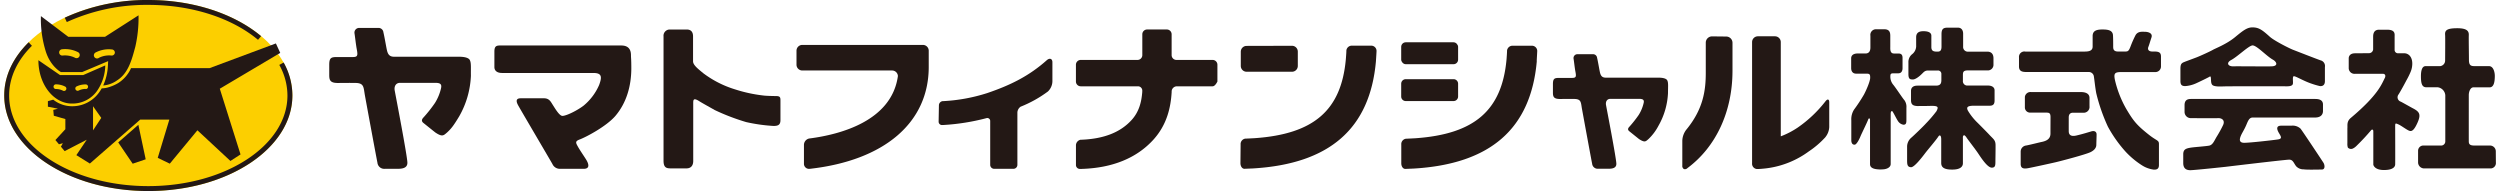 <svg id="レイヤー_1" data-name="レイヤー 1" xmlns="http://www.w3.org/2000/svg" width="301" height="23" viewBox="0 0 855.99 65.63">
  <defs>
    <style>
      .cls-1 {
        fill: #fccf00;
      }

      .cls-2 {
        fill: #231815;
      }
    </style>
  </defs>
  <title>logo_yfn</title>
  <g>
    <g>
      <path class="cls-1" d="M99,32.81c0,18.12-22.16,32.81-49.49,32.81S0,50.93,0,32.81,22.16,0,49.49,0,99,14.69,99,32.81Z"/>
      <g>
        <g>
          <path class="cls-2" d="M49.49,0a67.65,67.65,0,0,0-28.7,6.08l.71,1.5a66.14,66.14,0,0,1,28-5.9c15.31,0,28.94,4.69,37.69,12l1.06-1.26C79.17,4.84,65.19,0,49.49,0Z"/>
          <path class="cls-2" d="M94.5,22.3a21.64,21.64,0,0,1,2.8,10.51C97.3,50,75.9,63.94,49.49,63.94S1.69,50,1.69,32.81c0-6.3,2.88-12.18,7.83-17.08l-1.13-1.2C3.09,19.76,0,26,0,32.81,0,50.93,22.16,65.63,49.49,65.63S99,50.93,99,32.81a23.2,23.2,0,0,0-3-11.33Z"/>
        </g>
        <g>
          <polygon class="cls-2" points="44.13 56.24 48.6 54.73 46.08 42.87 39.16 48.93 44.13 56.24"/>
          <path class="cls-2" d="M46.14,5.26l-11.5,7.38H22l-9.4-7.11a37.52,37.52,0,0,0,1.57,11.81c1.62,5.5,5.32,7.42,5.32,7.42h7.29L35.7,21l-.08,1.53A18.51,18.51,0,0,1,34,29.37a9.61,9.61,0,0,0,4.82-1.79c3.8-2.42,5-7,6.21-11.5A44.56,44.56,0,0,0,46.14,5.26ZM25.79,19.44a1.08,1.08,0,0,1-1.48.4,7.82,7.82,0,0,0-4.18-.77,1.08,1.08,0,1,1-.36-2.13,9.74,9.74,0,0,1,5.62,1A1.09,1.09,0,0,1,25.79,19.44ZM38,18.18a1.08,1.08,0,0,1-1.25.89,7.8,7.8,0,0,0-4.17.77A1.09,1.09,0,1,1,31.45,18a9.77,9.77,0,0,1,5.62-1A1.07,1.07,0,0,1,38,18.18Z"/>
          <path class="cls-2" d="M94.82,18.17l-1.49-3.25L70.57,23.4h-27a11.75,11.75,0,0,1-4.2,5A14.05,14.05,0,0,1,36,29.93a8.16,8.16,0,0,1-2.5.42c-.28.48-.58.95-.91,1.41a11.32,11.32,0,0,1-9.37,4.74,10.46,10.46,0,0,1-6.39-2.26L15,34.76l0,1.9,3.45.68-1.6.42.18,2L21,40.9v3.49l-3.42,3.72,1.22,1.46,1.34-.37-.66,1.2,1.28,1.52L28.35,48,24.78,53.3l4.64,2.89L46.73,41.08h10L52.74,54.23l4.14,2,9.49-11.47L77.71,55.3l3.47-2.24L74.06,30.48ZM30.51,44.78V36.5l2.83,4Z"/>
          <path class="cls-2" d="M27.16,25.78h-8l-7.42-5.09c0,8.22,5.15,14.89,11.52,14.89a10.36,10.36,0,0,0,8.63-4.35,15.9,15.9,0,0,0,2.83-8.76Zm-5.93,5.09a.8.8,0,0,1-1.1.26,5.39,5.39,0,0,0-2.39-.55.8.8,0,1,1,0-1.6,6.94,6.94,0,0,1,3.24.79A.8.8,0,0,1,21.23,30.87ZM28,30.55a5.46,5.46,0,0,0-2.4.55.8.8,0,0,1-.85-1.35A7,7,0,0,1,28,29a.8.8,0,0,1,0,1.6Z"/>
        </g>
      </g>
    </g>
    <g>
      <g>
        <path class="cls-2" d="M571.32,27.56c-.31-.53-1.31-.88-3-.88s-17.31,0-18.1,0c-1.4,0-1.79-.81-2.05-2.06s-.61-3.44-.93-4.77a1.38,1.38,0,0,0-1.53-1.22h-5.12a1.32,1.32,0,0,0-1.44,1.47c.19,1.15.39,3.17.65,4.53.35,1.79.19,2.13-1.21,2.14H534.3c-1.64,0-2.23.14-2.23,2.13s0,1.79,0,2.86c0,1.41.21,2.26,2.46,2.25,0,0,4.32-.05,5.24,0,2.07.16,1.89,1.27,2.3,3.52s3.24,17.68,3.47,18.72a1.92,1.92,0,0,0,2,1.73h3.53c1.25,0,2.79-.15,2.79-1.69,0-1.8-3.35-19.07-3.55-20.2s.3-2.12,1.5-2.13h9.81c1.37,0,1.92.33,1.59,1.54a13.22,13.22,0,0,1-1.68,4,39.78,39.78,0,0,1-3.34,4.2c-.57.7-.19,1.09,0,1.3l3.45,2.77c2,1.3,2.29.84,3.26,0a17.36,17.36,0,0,0,3.42-4.55A24.91,24.91,0,0,0,571.6,32C571.61,29.61,571.77,28.37,571.32,27.56Z"/>
        <path class="cls-2" d="M370.23,48c7.64-.33,13.25-2.55,17.08-6.76,2.58-2.82,3.42-6.25,3.67-9.67l0-.28a1.48,1.48,0,0,0-1.5-1.64H369.83A1.65,1.65,0,0,1,368.19,28V22.24a1.65,1.65,0,0,1,1.64-1.65h19.56A1.65,1.65,0,0,0,391,18.94V11.77a1.65,1.65,0,0,1,1.64-1.64h6.78a1.65,1.65,0,0,1,1.65,1.64v7.17a1.65,1.65,0,0,0,1.65,1.65h12.43a1.65,1.65,0,0,1,1.65,1.65V28s-.74,1.65-1.65,1.65H402.86a1.82,1.82,0,0,0-1.78,1.64v.34c-.3,5.14-1.55,11.18-6.31,16.4-5.73,6.28-14,9.66-24.51,10,0,0-.7,0-.83,0a1.34,1.34,0,0,1-1.23-1.39V49.85A2,2,0,0,1,369.82,48Z"/>
        <g>
          <rect class="cls-2" x="479.94" y="14.53" width="19.55" height="7.53" rx="1.56"/>
          <path class="cls-2" d="M481.51,27.2h16.42a1.56,1.56,0,0,1,1.56,1.56v4.4a1.56,1.56,0,0,1-1.56,1.56H481.5a1.56,1.56,0,0,1-1.56-1.56v-4.4A1.57,1.57,0,0,1,481.51,27.2Z"/>
          <path class="cls-2" d="M526.68,17.53a1.82,1.82,0,0,0-1.9-1.82h-6.47a1.9,1.9,0,0,0-2,1.6c0,.87-.18,3.1-.18,3.1-1.59,17.52-11,25.66-31.3,27.09,0,0-2.42.13-3.27.16a1.87,1.87,0,0,0-1.59,2l0,6.45c0,1.08.61,1.94,1.39,1.92l2.88-.12c26.32-1.56,40.21-13.65,42.28-36.82C526.46,21.09,526.64,18.54,526.68,17.53Z"/>
        </g>
        <path class="cls-2" d="M317.62,17.38a2,2,0,0,0-2-1.95H274.14a2,2,0,0,0-1.95,1.95v4.89a2,2,0,0,0,1.95,1.95h30.94a2,2,0,0,1,1.95,1.9c-2.14,15.5-19.92,20.09-30.28,21.44h-.07a2.26,2.26,0,0,0-1.93,2.19v6.5A1.73,1.73,0,0,0,276.7,58h.09c25.61-2.88,40.83-15.87,40.83-35Z"/>
        <g>
          <path class="cls-2" d="M586.73,12.5a2.16,2.16,0,0,0-2.15,2.16V25c0,5.95-.81,12.45-6.72,19.59a6.6,6.6,0,0,0-1.34,3.67v8.61a1.23,1.23,0,0,0,.55,1.21,1.2,1.2,0,0,0,1.24-.35c9.83-7.3,15.45-19.47,15.45-33.42v-9.6a2.16,2.16,0,0,0-2.16-2.16Z"/>
          <path class="cls-2" d="M627,35.15c0-1.07-.55-1.26-1.23-.43h0a43,43,0,0,1-9.62,9.12,28.59,28.59,0,0,1-5.8,3V14.47a2,2,0,0,0-2-2h-5.86a2,2,0,0,0-2,2v41.6a1.83,1.83,0,0,0,1.64,2h.43c.13,0,1.88-.09,3.41-.32h0A31.12,31.12,0,0,0,620,52a30.75,30.75,0,0,0,5.63-4.82l.18-.24A5.9,5.9,0,0,0,627,43.65Z"/>
        </g>
        <g>
          <path class="cls-2" d="M471.47,17.5a1.81,1.81,0,0,0-1.9-1.81h-6.46a1.88,1.88,0,0,0-2,1.59c0,.87-.19,3.1-.19,3.1-1.58,17.52-11,25.67-31.3,27.09,0,0-2.41.14-3.27.16a1.89,1.89,0,0,0-1.58,2l-.06,6.44c0,1.08.62,1.94,1.39,1.92l2.88-.12c26.32-1.55,40.22-13.65,42.28-36.82C471.25,21.06,471.44,18.51,471.47,17.5Z"/>
          <path class="cls-2" d="M426.83,15.77a2,2,0,0,0-2,2v4.88a2,2,0,0,0,2,2h15.64a2,2,0,0,0,1.95-2V17.73a2,2,0,0,0-1.95-2Z"/>
        </g>
        <path class="cls-2" d="M358.15,20.71c-6,5.34-12.34,8.52-20.44,11.27a59.3,59.3,0,0,1-15,2.76l-.24,0a1.47,1.47,0,0,0-1.35,1.38l-.1,5.66a1.15,1.15,0,0,0,1.3,1.17h.24a74.8,74.8,0,0,0,14.89-2.36,1,1,0,0,1,1.29,1V56.7A1.38,1.38,0,0,0,340.15,58h6.52a1.37,1.37,0,0,0,1.41-1.33V38.6a2.6,2.6,0,0,1,1.1-1.94,41.3,41.3,0,0,0,9.32-5.18l.15-.13a5,5,0,0,0,1.46-3.69V21.4C360.11,20.13,359.15,19.81,358.15,20.71Z"/>
        <path class="cls-2" d="M159.92,20.57c-.38-.65-1.6-1.08-3.72-1.08s-21.28,0-22.26,0c-1.73,0-2.2-1-2.52-2.53s-.76-4.22-1.15-5.86a1.69,1.69,0,0,0-1.88-1.5h-6.3a1.61,1.61,0,0,0-1.76,1.8c.23,1.42.48,3.9.8,5.58.42,2.19.23,2.62-1.48,2.62H114.4c-2,0-2.74.17-2.74,2.63s0,2.2,0,3.51c0,1.74.26,2.78,3,2.77,0,0,5.31-.06,6.45,0,2.54.19,2.32,1.55,2.82,4.33s4,21.74,4.28,23A2.35,2.35,0,0,0,130.75,58h4.33c1.55,0,3.43-.18,3.43-2.07,0-2.22-4.11-23.46-4.36-24.85s.37-2.61,1.84-2.62h12.07c1.69,0,2.36.41,2,1.9a16.5,16.5,0,0,1-2.07,5,46.57,46.57,0,0,1-4.11,5.17c-.7.86-.23,1.35,0,1.6,0,0,4.1,3.3,4.25,3.4,2.41,1.61,2.81,1,4,0,1.4-1.29,2.2-2.27,4.2-5.6a30.59,30.59,0,0,0,4-13.89C160.29,23.08,160.48,21.57,159.92,20.57Z"/>
        <path class="cls-2" d="M212,15.63H170.19c-1.39,0-1.79.57-1.79,2.12s0,4.33,0,5.32.67,2,2.63,2l31.34,0c2.88,0,3.1,1.22,2,4.16a19,19,0,0,1-5.32,7.06c-1.94,1.5-5.68,3.45-7.23,3.53-1.09.06-2.64-2.67-3.45-3.92-.58-.9-1.12-2.13-2.91-2.13s-7.23,0-8,0-2.14.16-.91,2.4c.9,1.64,11.13,19,11.79,20.19A2.78,2.78,0,0,0,190.86,58c1,0,6.93,0,8.23,0,1.67,0,2.13-1,.86-3.12-.72-1.18-2.14-3.2-2.9-4.57-.66-1.2-1-1.77.59-2.37,2.23-.83,9.29-4.53,12.38-8.18,3.8-4.51,5.38-10.25,5.42-16.12,0-3.58-.12-3.55-.12-4.68C215.32,17.19,214.6,15.63,212,15.63Z"/>
        <path class="cls-2" d="M265.13,33c-1,0-3.35-.06-4.26-.18A50,50,0,0,1,251,30.68a35.17,35.17,0,0,1-10.79-5.49c-1.72-1.43-3.56-2.81-3.56-4.12s0-7.18,0-8.56-.58-2.37-2.14-2.37l-6,0a2.14,2.14,0,0,0-2,2.38c0,1.39,0,41.13,0,42.68,0,2.65,1.24,2.65,2.79,2.65h5.09c1.46,0,2.32-.89,2.32-2.55,0-1.47,0-18.45,0-19.67s-.06-2.24,2.13-.83c1.1.7,3.64,2.07,5.24,3a74.55,74.55,0,0,0,10.81,4.14,57.66,57.66,0,0,0,9.39,1.33c1.46,0,2.4-.27,2.4-2s0-5.64,0-6.71S266.61,33,265.13,33Z"/>
      </g>
      <g>
        <path class="cls-2" d="M649.06,29.2A4.31,4.31,0,0,1,648,26.06c0-.82.43-.87,1.15-.87h1.54c.69,0,1.42-.31,1.49-1.65,0-.66,0-2.57,0-3.62,0-.76-.16-1.52-1.39-1.54-1.57,0-.55,0-1.57,0-1.41,0-1.25-1.63-1.25-2.28s0-2.65,0-3.79c0-1.37-.4-2.29-2.2-2.26-.85,0-2,0-2.57,0a1.94,1.94,0,0,0-2.06,2.24c0,.15,0,2.57,0,4s-.62,2.08-1.65,2.08-1.84,0-2.69,0c-1.55,0-2.27.67-2.27,1.67,0,.57,0,2.14,0,3.36s.66,1.9,1.69,1.9l3.31,0c1.22,0,1.57.05,1.53,1.45,0,1.13-1.26,4.11-2.17,5.8a56.07,56.07,0,0,1-3.37,5.11,6.17,6.17,0,0,0-.94,3.68c0,1.15,0,6.14,0,6.87s.27,1.53,1.13,1.5c.67,0,1.57-1.77,2-2.82s2.22-4.63,2.68-5.85c.23-.62.67-.47.62.43,0,.35,0,.77,0,1.22,0,.9,0,12.71,0,13.68s.66,1.68,2.83,1.82a7.79,7.79,0,0,0,1.4,0c1.47,0,2.87-.68,2.87-1.83,0-1,0-12.32,0-14.2,0-1,0-2.17,0-3s.22-1,.47-1,1.41,2.52,2,3.38a2.73,2.73,0,0,0,1.93,1.31c1,0,1-.78,1-1.83v-4a3.87,3.87,0,0,0-.7-2.61C652.38,34,650.16,30.6,649.06,29.2Z"/>
        <path class="cls-2" d="M681.86,46.14c-.1-.11-2.09-2.16-3.8-3.86A19.93,19.93,0,0,1,674.63,38c-.59-1.2-.16-1.71,2.4-1.68,1,0,4.09,0,5.11,0,1.45,0,1.66-.87,1.66-1.84s0-2.56,0-3.46-.72-1.59-2.18-1.63c-1,0-6.54,0-7.31,0a1.5,1.5,0,0,1-1.39-1.67c0-.58,0-.92,0-1.9s.09-1.64,1.72-1.63c1.11,0,5.54,0,6.66,0a1.94,1.94,0,0,0,2.12-2.08c0-1,0-1,0-2.08,0-1.87-1.17-2.29-2.12-2.29h-6.91A1.61,1.61,0,0,1,673,16c0-.82,0-3.7,0-4.41,0-1.26-.63-2.07-1.75-2.09-.55,0-2.59,0-3.41,0-1.41,0-2.27.2-2.27,2.21,0,1.1,0,2.93,0,4.31,0,1.75-.83,1.75-1.79,1.71s-1.65-.23-1.7-1.46c0-.49,0-2.92,0-4,0-1.46-1.94-1.55-2.7-1.55-1.08,0-2.52.21-2.52,2.09V16a3.6,3.6,0,0,1-1.47,2.69,3.46,3.46,0,0,0-1.19,2.82c0,1.07,0,2.94,0,4,0,1.77.69,1.79,1.55,1.79s2.16-1,3.06-1.9c.61-.57,1-1.17,2.08-1.17h3.33a1.15,1.15,0,0,1,1.3,1.21v2.08c0,1-.23,1.88-1.79,1.9-.52,0-4.72,0-6.43,0s-2.21.9-2.21,1.79,0,1.74,0,3.13.43,2,2.15,2.09c1.28,0,3.15,0,4.86-.06,2.44,0,2.44.45,1.74,1.83a45.21,45.21,0,0,1-3.69,4.29c-.78.88-4.24,4.22-5,4.85a4.07,4.07,0,0,0-1.4,2.89c0,1.14,0,2.49,0,4.28s-.07,2.89,1.38,2.94c1.14,0,3.81-3.48,4.85-4.86.81-1.07,3.66-4.38,4.49-5.66.49-.76,1-.4,1,.89s0,6,0,8.19c0,1.47,1,2.29,3.84,2.25,2.54,0,3.61-.9,3.61-2.18,0-1,0-7.39,0-8.37,0-.37-.11-1.15.4-1.23,0,0,.29-.13,1,1,.62.89,2.88,3.8,3.82,5.19,1.08,1.62,3.2,4.89,4.69,4.93,1.21,0,1.25-.81,1.26-2,0-.83.07-4.42.05-5.62C684.16,48.06,683.36,47.81,681.86,46.14Z"/>
        <path class="cls-2" d="M736.94,46.39c-4.4-3.46-5.47-4.91-7.84-8.87a36.37,36.37,0,0,1-3.94-10c-.55-2.64.08-2.8,3-2.76,1.19,0,9.69,0,10.81,0a1.92,1.92,0,0,0,2-1.84V19.43c0-1.39-.7-1.73-2.34-1.73H738c-1.21,0-1.72-.64-1.37-1.56s.41-1.25,1.08-3.29c.5-1.56-1.34-1.93-2.28-1.93s-2.44-.23-3.23,1.22a36.92,36.92,0,0,0-1.72,3.91c-.62,1.6-.94,1.65-1.87,1.65-.7,0-1.55,0-2.41,0-1.62,0-1.65-1-1.65-1.71s0-3-.08-4c-.19-1.62-1.77-1.87-3.66-1.86s-3.26.38-3.32,2.16c0,.82,0,2.08,0,3.72s-1.67,1.7-2.87,1.71-19.12,0-20.24,0a1.85,1.85,0,0,0-2.19,2c0,.89,0,1.9,0,3.13,0,1.89,1.52,1.89,2.89,1.89h21a1.74,1.74,0,0,1,1.81,1.38c.16.8.44,3.77.85,5.93a61.71,61.71,0,0,0,4,11.48,44.84,44.84,0,0,0,6,8.5,28.81,28.81,0,0,0,5.78,4.82,9.84,9.84,0,0,0,4,1.43c.69,0,1.75,0,1.75-1.58,0-2.12,0-5.82,0-7.2S739.57,48.45,736.94,46.39Z"/>
        <path class="cls-2" d="M717,45.15c-1.11.33-2.92.9-5.06,1.4s-2.65-.41-2.66-1.47,0-3.54,0-4.76.7-1.59,1.39-1.59h3.59a2,2,0,0,0,2.15-2.25c0-.66,0-1.14,0-2.85s-1.8-2-2.91-2l-17.15,0a1.93,1.93,0,0,0-2.14,1.65l0,3.76a1.8,1.8,0,0,0,1.94,1.65c1.2,0,4.13,0,5.25,0s1.62.07,1.62,1.54S703,44,703,45.9s-1.47,2.55-3,2.86c-1,.21-4.07,1-5.35,1.23a2.11,2.11,0,0,0-1.88,2.06v4.27c0,1.63,1.12,1.71,2.49,1.47s7.8-1.65,9.6-2.07,10.19-2.62,11.9-3.45,2-1.87,2-2.52.09-2.57.09-3.55S718.1,44.82,717,45.15Z"/>
        <path class="cls-2" d="M795.8,20.73c-1.63-.57-7.84-3-9.5-3.64-1.43-.57-6.44-3.12-7.9-4.43-2.68-2.42-3.77-3.17-5.76-3.25s-3.3.95-6.23,3.36-6.77,3.86-7.62,4.36-4.24,2.05-5.47,2.53S750,20.89,749,21.29s-1.35.74-1.35,2.38c0,.06,0,2.48,0,4.15,0,1.37.51,1.76,1.66,1.76a11,11,0,0,0,3.6-.9c.29-.11,5.19-2.44,4.88-2.44.68,0,0,2.27.89,3,.7.58,2.82.49,3.66.45,1.68-.08,18.9-.05,20.51-.05,1.28,0,3.13.2,3.42-.78.19-.63-.25-2.59.34-2.67s3.34,1.63,6,2.52a27.32,27.32,0,0,0,2.79.83c.59.14,1.89.09,1.89-1.66,0-1.22,0-4.29,0-4.86A2,2,0,0,0,795.8,20.73ZM779,22.79c-1.62.07-11.7-.05-13.15,0-1.77.08-2.66-1.16-.73-2.19,2.22-1.19,6.08-5,7.33-5,1.43,0,4.74,3.64,6.92,4.87C780.85,21.3,781.26,22.71,779,22.79Z"/>
        <path class="cls-2" d="M794,34H751.26c-1,0-2.19.25-2.19,2.13v2.32a2.15,2.15,0,0,0,2.21,2.14c1.45,0,8,.06,9.3,0s2.44.73,1.76,2.31a40.61,40.61,0,0,1-2.24,4.08c-.85,1.42-1.34,2.83-2.61,3.06s-4.71.46-6.13.66c-1.94.29-2.65.68-2.74,2.13,0,0,0,1.95,0,3.18,0,1.84,1,2.46,2.42,2.46s12.24-1.17,12.24-1.17,20.37-2.45,21.75-2.45,1.59,1.35,2.44,2.33a3.42,3.42,0,0,0,2.55,1c1.08.18,4.58.07,6.19.07,1.32,0,1-1.73.55-2.38-.83-1.29-7.38-11.15-7.86-11.69a4,4,0,0,0-3.11-1l-3.5,0c-1.37,0-1.89.7-.76,2.58.67,1.12,1.19,1.9-.35,2.14s-9.57,1.16-11.62,1.16-1.55-1.55-1-2.75c.45-.93,1.09-1.91,1.69-3.3s1-2.63,2.22-2.63l21.43,0c2.31,0,2.73-1.39,2.73-2.21V36C796.67,34.36,795.32,34,794,34Z"/>
        <path class="cls-2" d="M856,51.89A2,2,0,0,0,854,50h-5.37c-1.46,0-1.9-.42-1.91-1.4s0-14.28,0-15.91c0-1.32.62-2.68,1.57-2.68h5.55c1.38,0,1.81-1.54,1.82-3.92,0-1.29-.48-3.37-2-3.37h-4.89c-1.29,0-2-.2-2-2.16s-.1-7.2-.05-8.5-.52-2.37-4-2.36c-3.79,0-4.25.87-4.13,2.35.07.89,0,7.69,0,8.67a1.93,1.93,0,0,1-1.7,2h-5c-1.37,0-1.61,1.93-1.61,3.48,0,2.37.32,3.74,1.77,3.78.6,0,2.23,0,3.94,0a3,3,0,0,1,2.66,2.74c0,.91,0,15,0,15.93A1.42,1.42,0,0,1,837.1,50H831a1.8,1.8,0,0,0-1.7,1.84c0,1.07,0,2.77,0,4.08a2.11,2.11,0,0,0,2.27,1.94c1.11,0,20.91,0,22.46,0a1.84,1.84,0,0,0,2-2Z"/>
        <path class="cls-2" d="M807.66,18.31c-2.31,0-2.19,1.75-2.19,1.75v3.47a2,2,0,0,0,2.28,1.82c1.25,0,8.4,0,8.4,0h1c1.07,0,1,.93.72,1.44-1.11,2.14-2.25,5.79-11.67,13.71-1.52,1.27-1.08,2.56-1.19,3.6,0,.47,0,5.11,0,5.11a4,4,0,0,0,.16,1.48,1.48,1.48,0,0,0,1.68.36,4.44,4.44,0,0,0,1.28-.92,73.19,73.19,0,0,0,5.06-5.43c.16-.19.73-.39.73.43V56.58s.29,1.83,3.65,1.83,3.81-1.26,3.86-1.86,0-12.71,0-12.71,0,.26,0-.3c0-1.33.08-1.24,1.1-.81s3,2,3.85,2.23c1,.34,1.83-.82,2.72-2.81,1.29-2.89.67-3.8-1.7-5l-3.61-2-.45-.23a1.58,1.58,0,0,1-.71-2.53c1.28-2.11,2.65-4.76,2.65-4.76a26.77,26.77,0,0,0,1.43-2.88,7.07,7.07,0,0,0,.54-2c.35-2.74-.9-4.45-2.76-4.45h-2a1.15,1.15,0,0,1-1.25-1.25v-4.4c0-.86.34-2.44-2.54-2.44l-2.84,0c-1.83,0-2,1.57-2,2.4V17a1.43,1.43,0,0,1-1.39,1.27Z"/>
      </g>
    </g>
  </g>
</svg>
